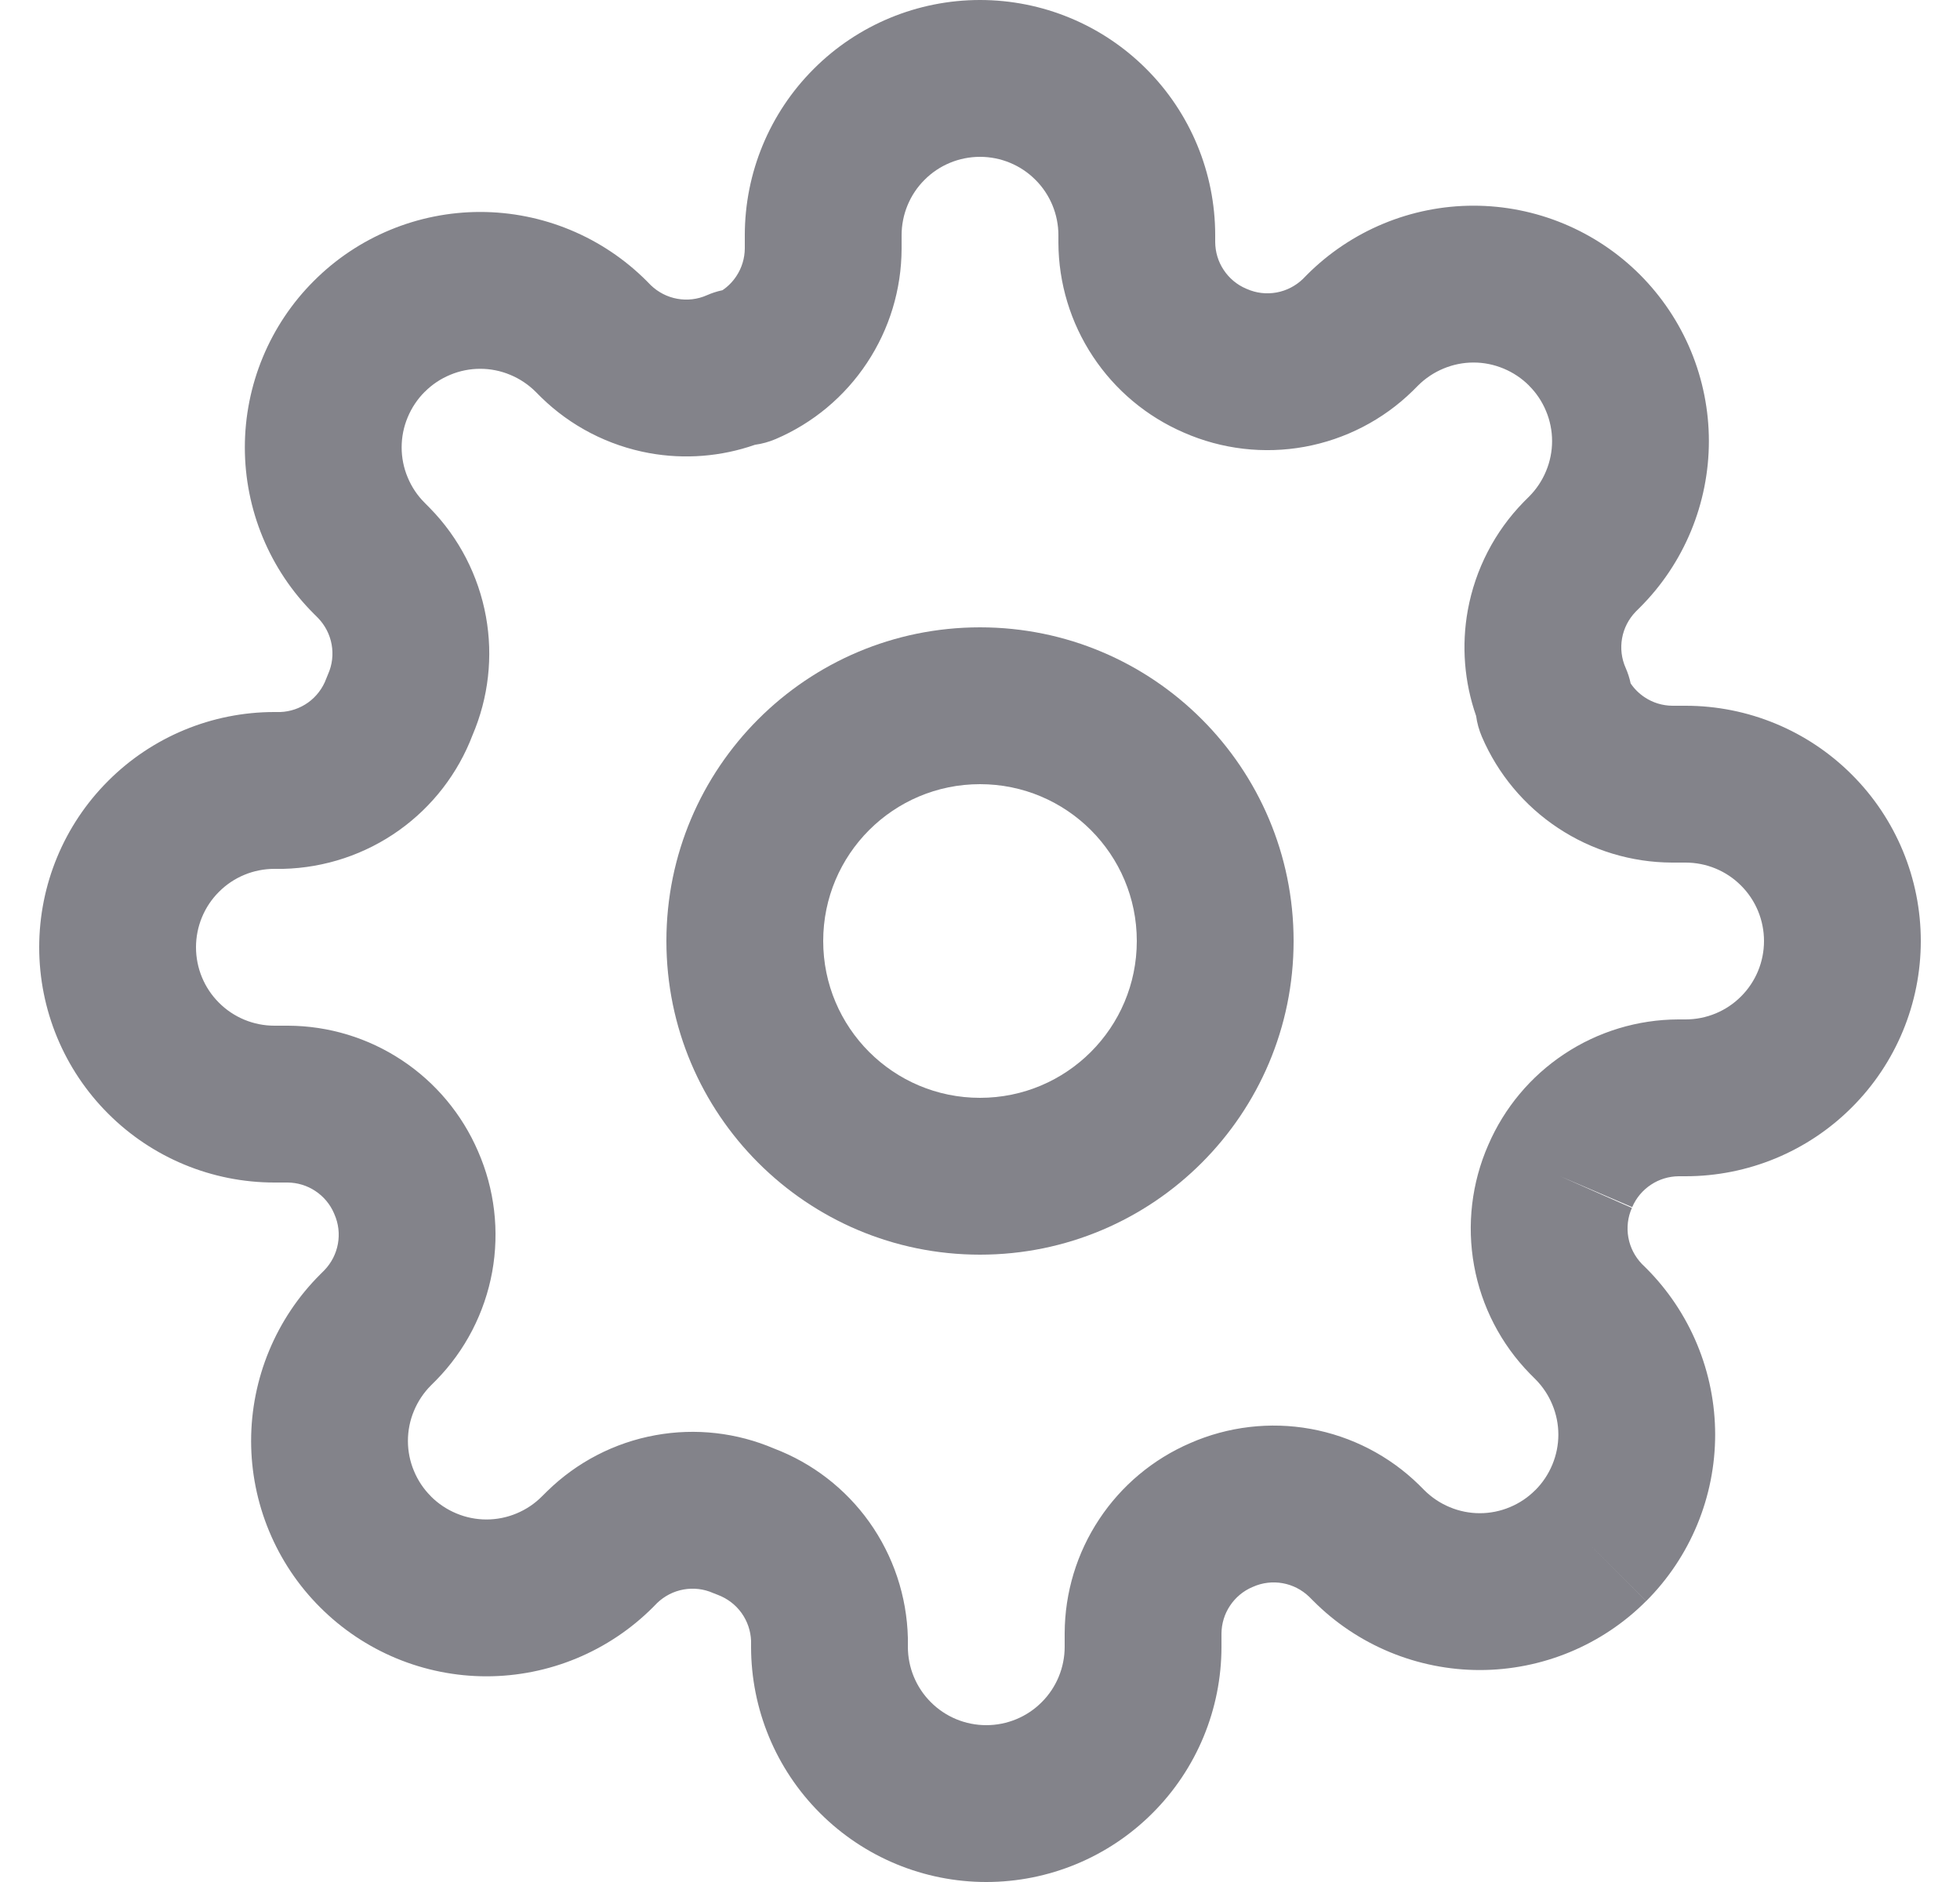 <svg width="25" height="24" viewBox="0 0 25 24" fill="none" xmlns="http://www.w3.org/2000/svg">
<g clip-path="url(#clip0_2863_1404)">
<path fill-rule="evenodd" clip-rule="evenodd" d="M12.5 10C11.395 10 10.5 10.895 10.5 12C10.5 13.105 11.395 14 12.5 14C13.605 14 14.5 13.105 14.5 12C14.5 10.895 13.605 10 12.5 10ZM8.5 12C8.5 9.791 10.291 8 12.5 8C14.709 8 16.5 9.791 16.5 12C16.5 14.209 14.709 16 12.5 16C10.291 16 8.5 14.209 8.5 12Z" fill="#83838A"/>
<path fill-rule="evenodd" clip-rule="evenodd" d="M12.5 2C12.235 2 11.98 2.105 11.793 2.293C11.605 2.48 11.5 2.735 11.5 3V3.174C11.498 3.691 11.345 4.196 11.059 4.627C10.774 5.058 10.369 5.396 9.894 5.599C9.809 5.635 9.72 5.66 9.63 5.672C9.198 5.823 8.733 5.86 8.281 5.778C7.76 5.683 7.279 5.435 6.901 5.065L6.893 5.057L6.833 4.997C6.74 4.904 6.629 4.83 6.508 4.78C6.387 4.729 6.256 4.703 6.125 4.703C5.994 4.703 5.863 4.729 5.742 4.78C5.621 4.83 5.51 4.904 5.418 4.997L5.417 4.997C5.324 5.09 5.25 5.201 5.2 5.322C5.149 5.443 5.123 5.574 5.123 5.705C5.123 5.836 5.149 5.967 5.2 6.088C5.25 6.209 5.324 6.32 5.417 6.412L5.485 6.481C5.855 6.859 6.103 7.34 6.198 7.861C6.291 8.372 6.231 8.898 6.027 9.375C5.842 9.861 5.517 10.283 5.093 10.586C4.661 10.895 4.145 11.067 3.613 11.08L3.59 11.08H3.5C3.235 11.08 2.98 11.185 2.793 11.373C2.605 11.56 2.5 11.815 2.5 12.08C2.5 12.345 2.605 12.6 2.793 12.787C2.98 12.975 3.235 13.08 3.5 13.08H3.674C4.191 13.082 4.696 13.235 5.127 13.521C5.556 13.805 5.893 14.208 6.097 14.681C6.309 15.164 6.372 15.7 6.278 16.219C6.183 16.74 5.935 17.221 5.565 17.599L5.557 17.607L5.497 17.667C5.404 17.76 5.33 17.871 5.28 17.992C5.229 18.113 5.203 18.244 5.203 18.375C5.203 18.506 5.229 18.637 5.28 18.758C5.33 18.879 5.404 18.99 5.497 19.082L5.497 19.083C5.59 19.176 5.701 19.25 5.822 19.3C5.943 19.351 6.074 19.377 6.205 19.377C6.336 19.377 6.467 19.351 6.588 19.3C6.709 19.25 6.82 19.176 6.912 19.083L6.981 19.015C7.359 18.645 7.84 18.396 8.361 18.302C8.872 18.209 9.398 18.269 9.875 18.473C10.361 18.658 10.783 18.983 11.086 19.407C11.395 19.84 11.567 20.355 11.58 20.887L11.58 20.91V21C11.58 21.265 11.685 21.52 11.873 21.707C12.06 21.895 12.315 22 12.58 22C12.845 22 13.1 21.895 13.287 21.707C13.475 21.52 13.58 21.265 13.58 21V20.83L13.58 20.826C13.582 20.309 13.735 19.804 14.021 19.373C14.305 18.944 14.708 18.607 15.181 18.403C15.664 18.191 16.2 18.128 16.719 18.222C17.24 18.317 17.721 18.565 18.099 18.935L18.107 18.943L18.167 19.003C18.26 19.096 18.371 19.17 18.492 19.22C18.613 19.271 18.744 19.297 18.875 19.297C19.006 19.297 19.137 19.271 19.258 19.22C19.379 19.17 19.49 19.096 19.582 19.003L19.583 19.003C19.676 18.91 19.75 18.799 19.8 18.678C19.851 18.556 19.877 18.426 19.877 18.295C19.877 18.164 19.851 18.034 19.8 17.912C19.75 17.791 19.676 17.68 19.583 17.587L19.515 17.519C19.145 17.141 18.896 16.66 18.802 16.139C18.708 15.62 18.771 15.084 18.983 14.601C19.187 14.128 19.524 13.725 19.953 13.441C20.384 13.155 20.889 13.002 21.406 13L21.41 13L21.5 13C21.765 13 22.02 12.895 22.207 12.707C22.395 12.52 22.5 12.265 22.5 12C22.5 11.735 22.395 11.48 22.207 11.293C22.02 11.105 21.765 11 21.5 11H21.33L21.326 11C20.809 10.998 20.304 10.845 19.873 10.559C19.442 10.274 19.105 9.869 18.901 9.394C18.865 9.309 18.84 9.22 18.828 9.13C18.677 8.698 18.64 8.233 18.722 7.781C18.817 7.26 19.065 6.779 19.435 6.401L19.443 6.393L19.503 6.333C19.596 6.24 19.67 6.129 19.72 6.008C19.771 5.887 19.797 5.756 19.797 5.625C19.797 5.494 19.771 5.363 19.72 5.242C19.67 5.121 19.596 5.01 19.503 4.918L19.503 4.917C19.41 4.824 19.299 4.75 19.178 4.7C19.056 4.649 18.926 4.623 18.795 4.623C18.664 4.623 18.534 4.649 18.412 4.7C18.291 4.75 18.18 4.824 18.087 4.917L18.019 4.985C17.641 5.355 17.16 5.603 16.639 5.698C16.12 5.792 15.584 5.729 15.101 5.517C14.628 5.313 14.225 4.976 13.941 4.547C13.655 4.116 13.502 3.611 13.5 3.094L13.5 3.09V3C13.5 2.735 13.395 2.48 13.207 2.293C13.02 2.105 12.765 2 12.5 2ZM19.9 15L20.815 15.404C20.762 15.523 20.747 15.654 20.77 15.782C20.793 15.909 20.853 16.025 20.942 16.118L20.997 16.172C21.276 16.451 21.497 16.782 21.648 17.146C21.799 17.51 21.877 17.901 21.877 18.295C21.877 18.689 21.799 19.08 21.648 19.444C21.497 19.808 21.276 20.139 20.997 20.418L20.29 19.71L20.997 20.417C20.719 20.696 20.388 20.917 20.024 21.068C19.66 21.219 19.269 21.297 18.875 21.297C18.481 21.297 18.09 21.219 17.726 21.068C17.362 20.917 17.031 20.696 16.753 20.417L16.698 20.362C16.605 20.273 16.489 20.213 16.362 20.19C16.234 20.167 16.103 20.182 15.984 20.235L15.974 20.239C15.857 20.289 15.758 20.372 15.688 20.478C15.618 20.583 15.581 20.706 15.58 20.832V21C15.58 21.796 15.264 22.559 14.701 23.121C14.139 23.684 13.376 24 12.58 24C11.784 24 11.021 23.684 10.459 23.121C9.896 22.559 9.58 21.796 9.58 21V20.924C9.575 20.797 9.533 20.674 9.459 20.57C9.383 20.464 9.277 20.384 9.155 20.338C9.135 20.331 9.116 20.323 9.096 20.315C8.977 20.262 8.846 20.247 8.718 20.27C8.591 20.293 8.475 20.353 8.382 20.442L8.328 20.497C8.049 20.776 7.718 20.997 7.354 21.148C6.99 21.299 6.599 21.377 6.205 21.377C5.811 21.377 5.42 21.299 5.056 21.148C4.692 20.997 4.362 20.776 4.083 20.497C3.804 20.219 3.583 19.888 3.432 19.524C3.281 19.16 3.203 18.769 3.203 18.375C3.203 17.981 3.281 17.59 3.432 17.226C3.583 16.862 3.804 16.531 4.083 16.253L4.138 16.198C4.227 16.105 4.287 15.989 4.31 15.862C4.333 15.734 4.318 15.603 4.265 15.484L4.261 15.474C4.211 15.357 4.128 15.258 4.022 15.188C3.917 15.118 3.794 15.081 3.667 15.08H3.5C2.704 15.08 1.941 14.764 1.379 14.201C0.816 13.639 0.5 12.876 0.5 12.08C0.5 11.284 0.816 10.521 1.379 9.959C1.941 9.396 2.704 9.08 3.5 9.08H3.576C3.703 9.075 3.826 9.033 3.93 8.959C4.036 8.883 4.116 8.777 4.161 8.655C4.169 8.635 4.177 8.616 4.185 8.596C4.238 8.477 4.253 8.346 4.23 8.218C4.207 8.091 4.147 7.975 4.058 7.882L4.003 7.827C3.724 7.549 3.503 7.218 3.352 6.854C3.201 6.49 3.123 6.099 3.123 5.705C3.123 5.311 3.201 4.92 3.352 4.556C3.503 4.192 3.724 3.861 4.003 3.583C4.281 3.304 4.612 3.083 4.976 2.932C5.34 2.781 5.731 2.703 6.125 2.703C6.519 2.703 6.91 2.781 7.274 2.932C7.638 3.083 7.969 3.304 8.248 3.583L8.302 3.638C8.395 3.727 8.511 3.787 8.638 3.81C8.766 3.833 8.897 3.818 9.016 3.765C9.08 3.737 9.147 3.715 9.215 3.701C9.285 3.654 9.345 3.593 9.392 3.522C9.462 3.417 9.499 3.294 9.5 3.167V3C9.5 2.204 9.816 1.441 10.379 0.879C10.941 0.316 11.704 0 12.5 0C13.296 0 14.059 0.316 14.621 0.879C15.184 1.441 15.5 2.204 15.5 3V3.087C15.501 3.214 15.538 3.337 15.608 3.442C15.678 3.548 15.777 3.631 15.894 3.681L15.904 3.685C16.023 3.738 16.154 3.753 16.282 3.73C16.409 3.707 16.525 3.647 16.618 3.558L16.672 3.503C16.951 3.224 17.282 3.003 17.646 2.852C18.01 2.701 18.401 2.623 18.795 2.623C19.189 2.623 19.58 2.701 19.944 2.852C20.308 3.003 20.639 3.224 20.918 3.503C21.196 3.782 21.417 4.112 21.568 4.476C21.719 4.84 21.797 5.231 21.797 5.625C21.797 6.019 21.719 6.41 21.568 6.774C21.417 7.138 21.196 7.469 20.917 7.747L20.862 7.802C20.773 7.895 20.713 8.011 20.69 8.138C20.667 8.266 20.682 8.397 20.735 8.516C20.763 8.58 20.785 8.647 20.799 8.715C20.846 8.785 20.907 8.845 20.978 8.892C21.083 8.962 21.206 8.999 21.332 9H21.5C22.296 9 23.059 9.316 23.621 9.879C24.184 10.441 24.5 11.204 24.5 12C24.5 12.796 24.184 13.559 23.621 14.121C23.059 14.684 22.296 15 21.5 15H21.413C21.286 15.001 21.163 15.038 21.058 15.108C20.952 15.178 20.869 15.277 20.819 15.394L19.9 15Z" fill="#83838A"/>
</g>
<defs>
<clipPath id="clip0_2863_1404">
<rect width="24" height="24" fill="white" transform="translate(0.5)"/>
</clipPath>
</defs>
</svg>
